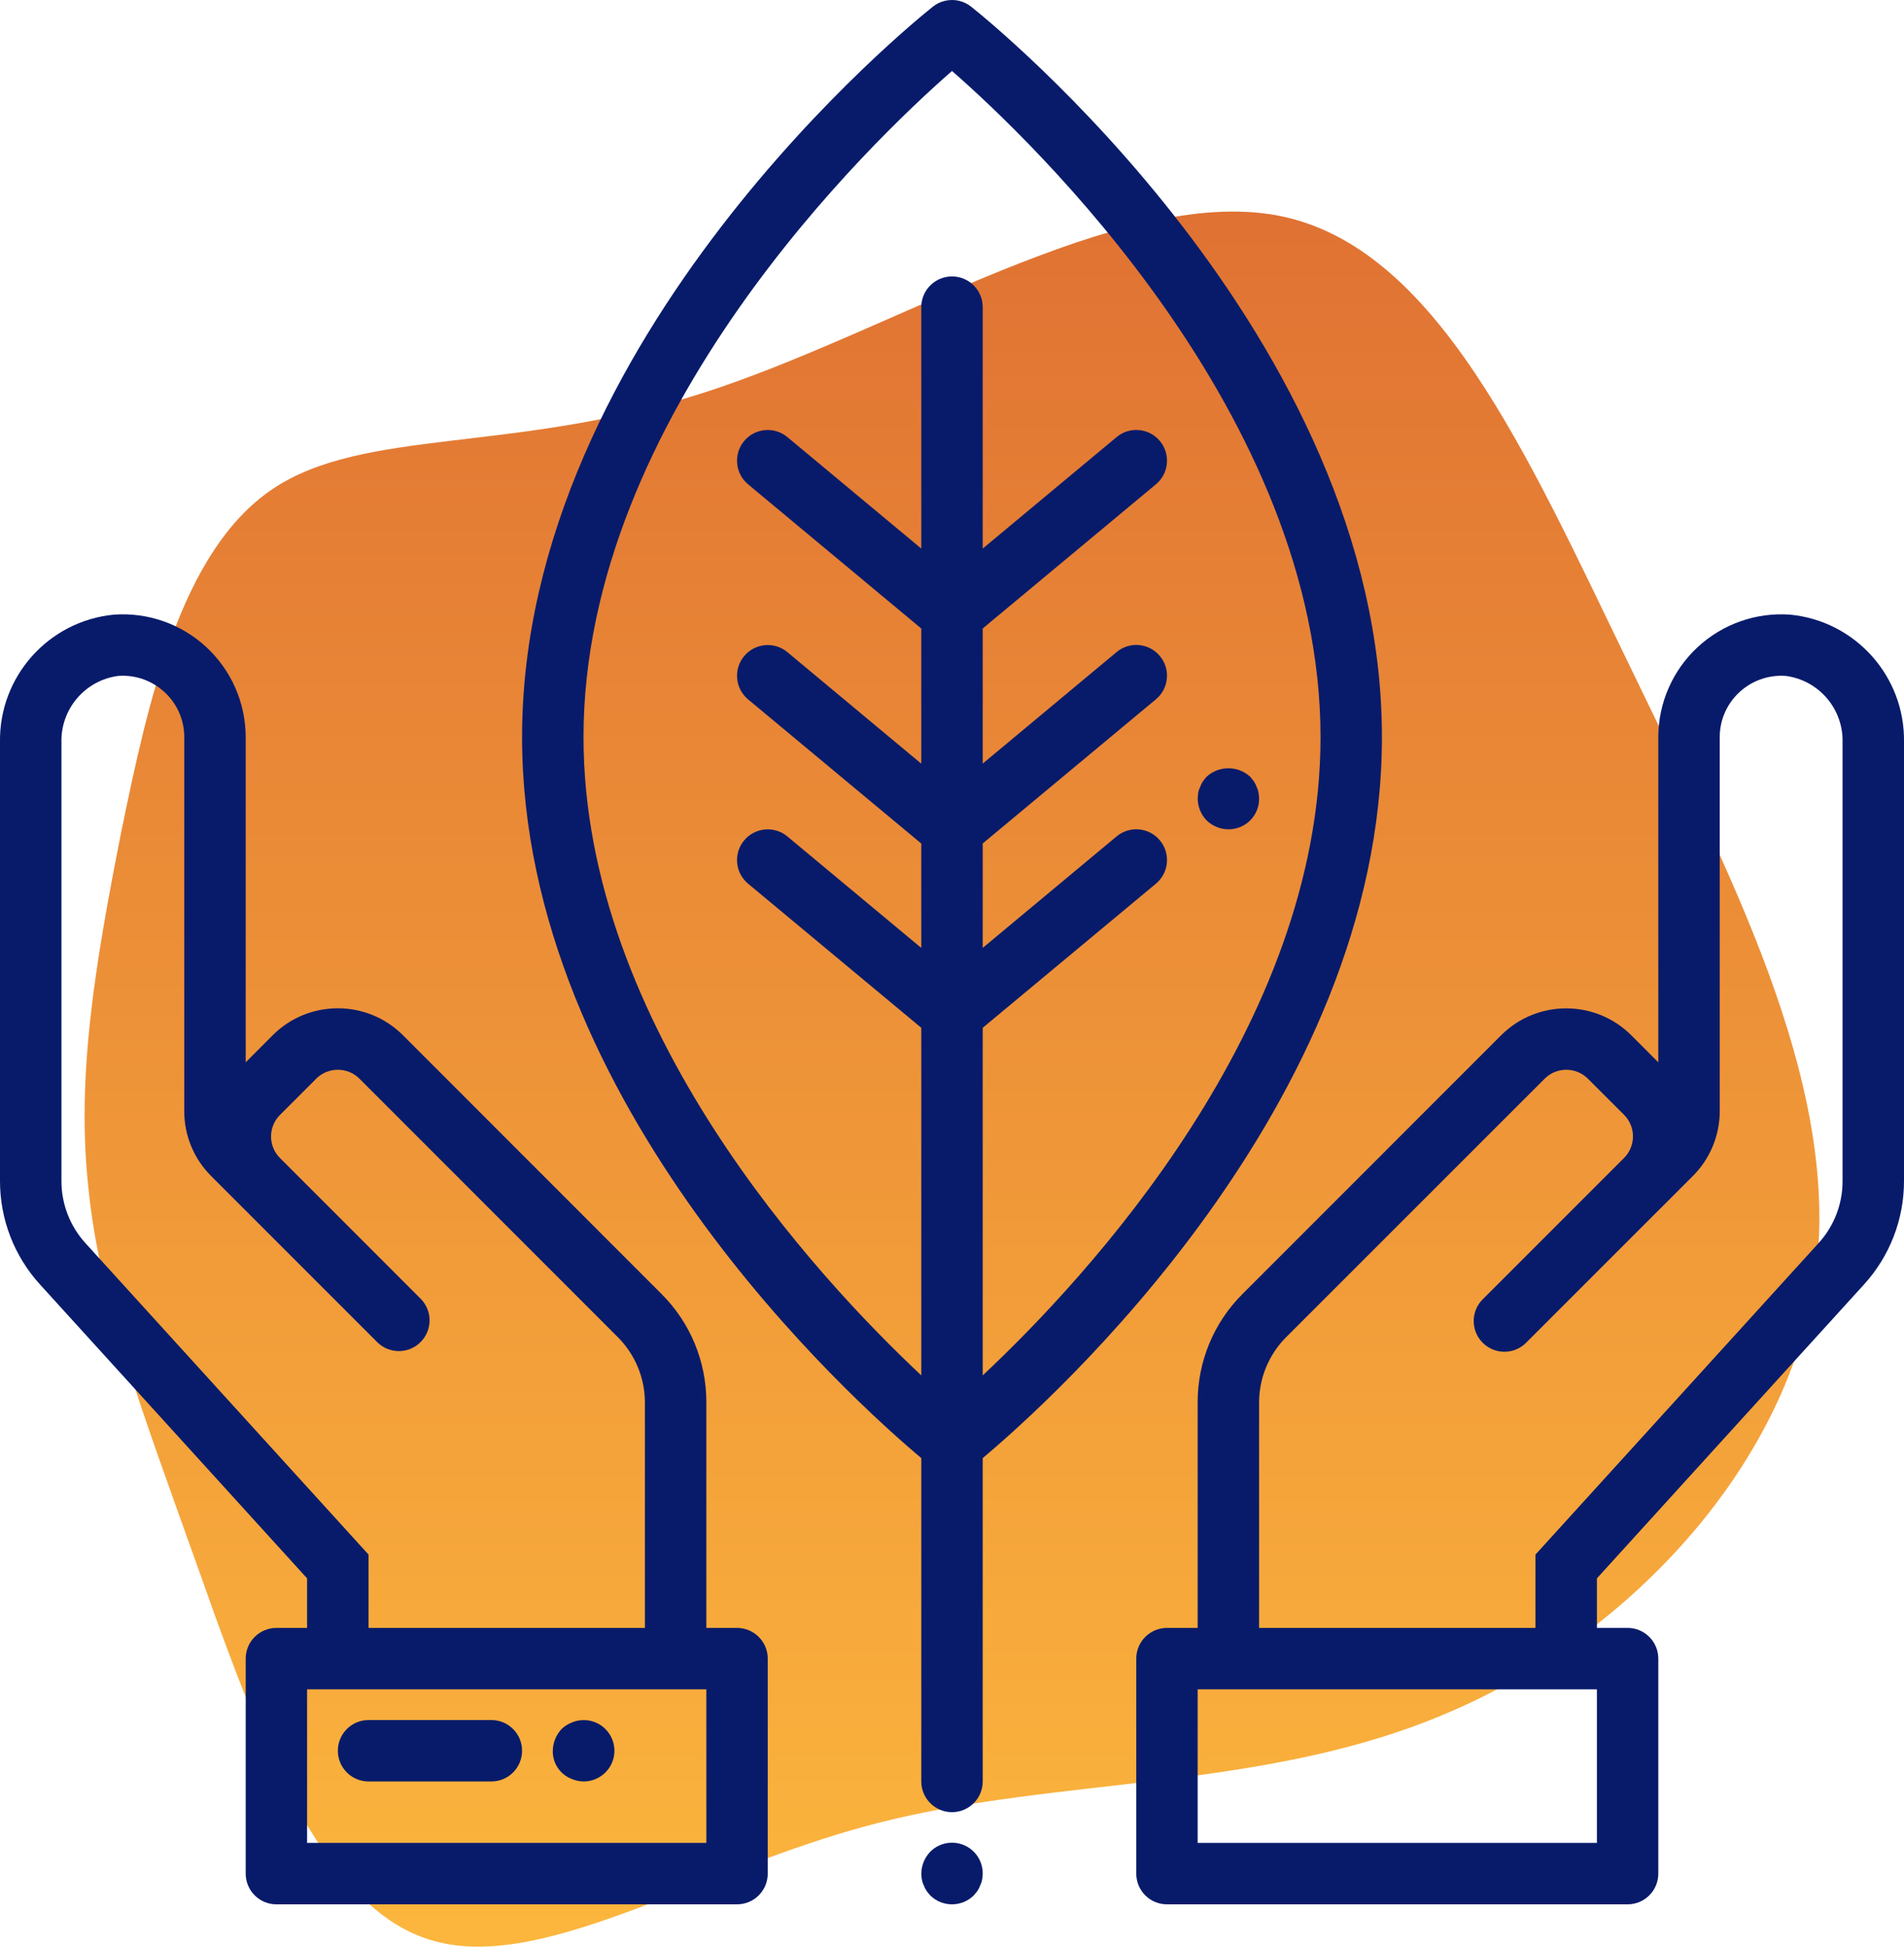 <svg width="45" height="46" viewBox="0 0 45 46" fill="none" xmlns="http://www.w3.org/2000/svg">
<path d="M30.205 5.094C33.941 5.806 36.099 10.751 38.482 15.663C40.865 20.608 43.474 25.521 42.926 30.014C42.347 34.507 38.579 38.611 34.263 40.454C29.948 42.328 25.085 41.973 20.769 43.072C16.454 44.17 12.653 46.756 10.012 45.787C7.372 44.849 5.858 40.357 4.602 36.834C3.346 33.311 2.348 30.693 2.09 28.075C1.8 25.424 2.251 22.774 2.863 19.671C3.507 16.536 4.28 13.013 6.438 11.559C8.595 10.104 12.138 10.718 16.582 9.296C21.059 7.874 26.437 4.383 30.205 5.094Z" fill="url(#paint0_linear)"/>
<path d="M32.661 17.419C32.661 7.958 23.347 0.471 22.951 0.157C22.687 -0.052 22.314 -0.052 22.049 0.157C21.653 0.471 12.339 7.958 12.339 17.419C12.339 26.101 20.178 33.114 21.774 34.455V42.096C21.774 42.497 22.099 42.822 22.5 42.822C22.901 42.822 23.226 42.497 23.226 42.096V34.455C24.823 33.114 32.661 26.101 32.661 17.419ZM23.226 32.501V24.287L27.32 20.881C27.628 20.624 27.67 20.166 27.413 19.858C27.157 19.549 26.699 19.508 26.391 19.764L23.226 22.399V19.931L27.32 16.524C27.628 16.268 27.67 15.81 27.413 15.502C27.157 15.193 26.699 15.152 26.391 15.408L23.226 18.044V14.851L27.32 11.444C27.628 11.187 27.67 10.729 27.413 10.421C27.157 10.113 26.699 10.071 26.391 10.328L23.226 12.963V7.258C23.226 6.857 22.901 6.532 22.5 6.532C22.099 6.532 21.774 6.857 21.774 7.258V12.963L18.61 10.329C18.302 10.072 17.844 10.114 17.587 10.422C17.331 10.731 17.373 11.189 17.681 11.445L21.774 14.852V18.046L18.61 15.411C18.302 15.154 17.844 15.196 17.587 15.505C17.331 15.813 17.373 16.271 17.681 16.527L21.774 19.933V22.4L18.61 19.766C18.302 19.509 17.844 19.551 17.587 19.859C17.331 20.168 17.373 20.625 17.681 20.882L21.774 24.287V32.501C19.307 30.186 13.791 24.252 13.791 17.419C13.791 9.803 20.656 3.289 22.5 1.677C24.345 3.289 31.21 9.803 31.21 17.419C31.21 24.252 25.694 30.186 23.226 32.501Z" fill="#081B6A"/>
<path d="M17.419 38.468H16.694V33.138C16.696 32.175 16.314 31.251 15.631 30.573L9.521 24.46C8.671 23.614 7.297 23.614 6.448 24.46L5.807 25.103V17.42C5.806 16.613 5.47 15.843 4.879 15.294C4.289 14.745 3.497 14.466 2.692 14.524C1.145 14.674 -0.026 15.988 0 17.542V27.91C0 28.813 0.336 29.683 0.944 30.351L7.258 37.297V38.468H6.533C6.132 38.468 5.807 38.793 5.807 39.193V44.274C5.807 44.675 6.132 45 6.533 45H17.419C17.82 45 18.145 44.675 18.145 44.274V39.193C18.145 38.793 17.82 38.468 17.419 38.468ZM2.018 29.374C1.654 28.974 1.452 28.451 1.452 27.91V17.542C1.433 16.752 2.012 16.074 2.796 15.972C3.217 15.941 3.631 16.096 3.929 16.394C4.203 16.665 4.356 17.034 4.355 17.42V26.253C4.353 26.831 4.583 27.386 4.993 27.793L8.923 31.723C9.208 31.998 9.66 31.994 9.94 31.714C10.22 31.434 10.224 30.981 9.949 30.697L6.618 27.365C6.482 27.23 6.406 27.046 6.406 26.855C6.406 26.663 6.482 26.48 6.618 26.345L7.474 25.489C7.757 25.209 8.212 25.209 8.495 25.489L14.604 31.599C15.011 32.008 15.241 32.561 15.242 33.138V38.468H8.71V36.735L2.018 29.374ZM16.694 43.548H7.258V39.919H16.694V43.548Z" fill="#081B6A"/>
<path d="M42.308 14.524C41.504 14.466 40.711 14.745 40.121 15.294C39.53 15.843 39.194 16.613 39.193 17.42V25.103L38.553 24.462C37.703 23.616 36.329 23.616 35.48 24.462L29.37 30.573C28.687 31.251 28.304 32.175 28.306 33.138V38.468H27.581C27.18 38.468 26.855 38.793 26.855 39.193V44.274C26.855 44.675 27.18 45 27.581 45H38.468C38.868 45 39.193 44.675 39.193 44.274V39.193C39.193 38.793 38.868 38.468 38.468 38.468H37.742V37.297L44.056 30.351C44.664 29.683 45 28.813 45 27.91V17.542C45.027 15.988 43.855 14.674 42.308 14.524ZM37.742 43.548H28.306V39.919H37.742V43.548ZM43.548 27.91C43.549 28.451 43.347 28.974 42.982 29.374L36.29 36.735V38.468H29.758V33.138C29.759 32.561 29.989 32.007 30.396 31.599L36.508 25.489C36.791 25.209 37.245 25.209 37.528 25.489L38.385 26.345C38.664 26.626 38.664 27.08 38.385 27.361L35.052 30.694C34.863 30.877 34.788 31.146 34.854 31.4C34.92 31.654 35.119 31.852 35.373 31.919C35.626 31.985 35.896 31.909 36.078 31.72L40.008 27.791C40.417 27.384 40.646 26.83 40.645 26.253V17.42C40.644 17.034 40.798 16.665 41.071 16.394C41.37 16.096 41.783 15.942 42.204 15.972C42.988 16.074 43.568 16.752 43.548 17.542V27.91Z" fill="#081B6A"/>
<path d="M21.985 43.758C21.852 43.897 21.777 44.081 21.774 44.274C21.776 44.322 21.78 44.371 21.789 44.419C21.797 44.464 21.811 44.508 21.832 44.549C21.848 44.596 21.87 44.639 21.898 44.68C21.925 44.718 21.954 44.754 21.985 44.789C22.271 45.07 22.729 45.07 23.015 44.789L23.103 44.68C23.13 44.639 23.152 44.596 23.168 44.549C23.189 44.508 23.204 44.464 23.211 44.419C23.22 44.371 23.225 44.322 23.226 44.274C23.228 43.979 23.051 43.712 22.779 43.599C22.506 43.486 22.192 43.549 21.985 43.758Z" fill="#081B6A"/>
<path d="M8.71 42.096H11.614C12.014 42.096 12.339 41.771 12.339 41.37C12.339 40.97 12.014 40.645 11.614 40.645H8.71C8.31 40.645 7.985 40.97 7.985 41.37C7.985 41.771 8.31 42.096 8.71 42.096Z" fill="#081B6A"/>
<path d="M13.515 42.038C13.602 42.075 13.696 42.095 13.791 42.096C14.086 42.098 14.352 41.921 14.466 41.649C14.579 41.377 14.516 41.063 14.306 40.855C14.097 40.649 13.786 40.589 13.515 40.703C13.426 40.738 13.345 40.789 13.275 40.855C13.143 40.994 13.068 41.178 13.065 41.371C13.058 41.666 13.239 41.934 13.515 42.038Z" fill="#081B6A"/>
<path d="M29.743 18.726C29.736 18.68 29.721 18.636 29.7 18.595C29.684 18.549 29.662 18.505 29.635 18.464L29.548 18.355C29.257 18.087 28.808 18.087 28.517 18.355C28.486 18.39 28.457 18.426 28.43 18.464C28.403 18.505 28.381 18.549 28.365 18.595C28.344 18.636 28.329 18.68 28.321 18.726C28.313 18.774 28.308 18.822 28.307 18.871C28.309 19.063 28.384 19.247 28.517 19.386C28.655 19.52 28.84 19.595 29.032 19.597C29.226 19.598 29.411 19.523 29.548 19.386C29.684 19.25 29.76 19.064 29.758 18.871C29.757 18.822 29.752 18.773 29.743 18.726Z" fill="#081B6A"/>
<defs>
<linearGradient id="paint0_linear" x1="22.5" y1="5" x2="22.5" y2="46" gradientUnits="userSpaceOnUse">
<stop stop-color="#E07233"/>
<stop offset="1" stop-color="#FCB63D"/>
</linearGradient>
</defs>
</svg>
